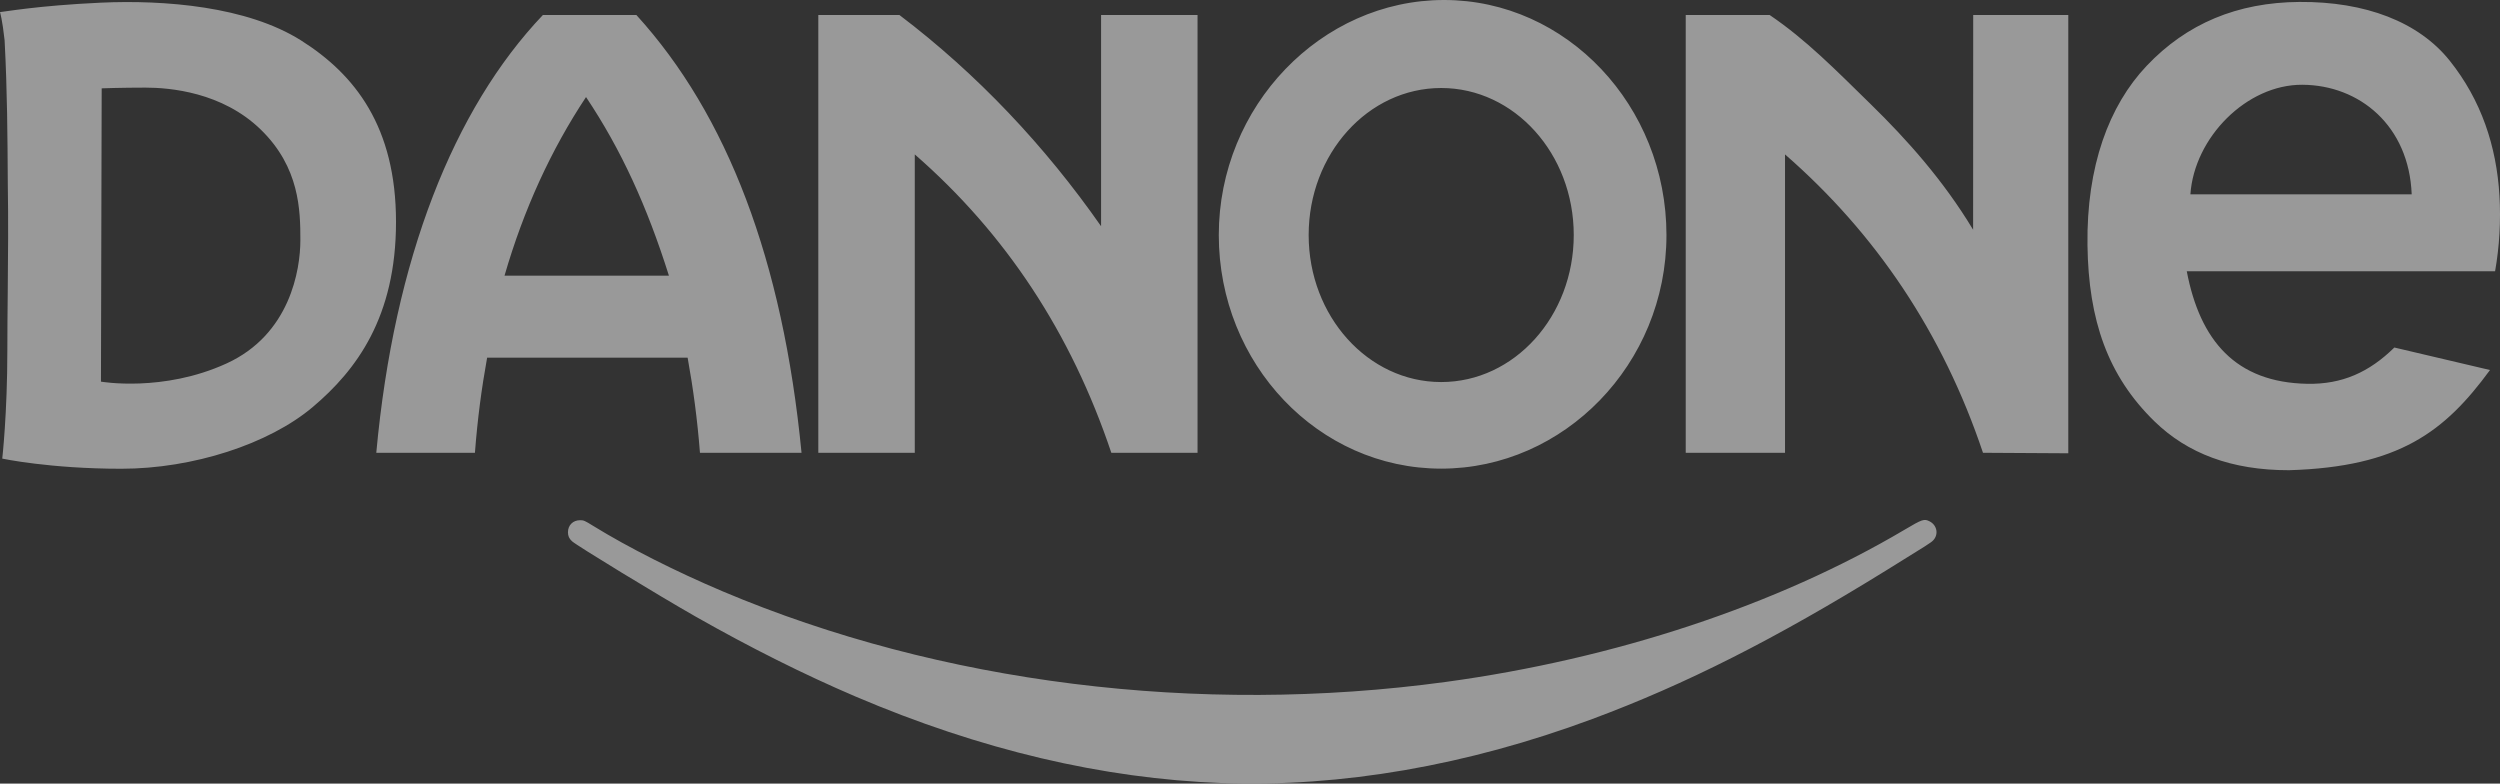 <svg width="134" height="42" viewBox="0 0 134 42" fill="none" xmlns="http://www.w3.org/2000/svg">
<rect x="0" y="0" width="134" height="42" fill="#333333" stroke="none"/>
<g id="Danone_dairy_logo 1" opacity="0.5" clip-path="url(#clip0_151_1433)">
<path id="path846" d="M65.491 41.971C59.104 41.74 52.542 40.188 45.834 37.324C43.104 36.158 40.217 34.714 37.279 33.045C35.341 31.944 30.906 29.241 30.659 29.01C30.503 28.865 30.443 28.728 30.443 28.526C30.443 28.151 30.713 27.883 31.092 27.883C31.288 27.883 31.335 27.904 31.799 28.19C33.657 29.337 36.229 30.637 38.734 31.696C50.403 36.627 64.226 38.358 77.496 36.551C86.558 35.317 95.269 32.429 102.064 28.406C103.044 27.825 103.135 27.795 103.429 27.946C103.834 28.154 103.922 28.663 103.606 28.975C103.482 29.098 103.33 29.195 101.099 30.574C95.151 34.252 90.348 36.681 85.347 38.539C78.622 41.038 71.882 42.203 65.491 41.971Z" fill="white"/>
<path id="path4280" fill-rule="evenodd" clip-rule="evenodd" d="M0 0.649C0 0.649 0.126 1.043 0.247 2.164C0.393 4.955 0.401 7.268 0.418 9.848C0.451 11.839 0.432 13.78 0.415 15.649C0.403 16.915 0.394 17.605 0.394 18.756C0.394 22.18 0.121 24.581 0.121 24.581C0.121 24.581 2.664 25.125 6.501 25.125C10.339 25.125 14.412 23.802 16.762 21.818C19.112 19.833 21.226 16.992 21.226 11.895C21.226 6.798 19.033 3.996 16.136 2.167C13.237 0.338 8.812 -0.012 5.404 0.143C1.998 0.299 0.118 0.649 0 0.649ZM133.464 19.833L128.337 18.627C126.992 19.949 125.539 20.607 123.673 20.572C119.83 20.502 117.921 18.252 117.211 14.541H133.736C133.971 13.218 134.049 11.817 133.971 10.494C133.814 7.822 132.988 5.363 131.308 3.257C129.645 1.172 126.784 0.078 123.247 0.104C119.925 0.129 117.21 1.26 115.061 3.529C113.041 5.66 111.832 8.911 111.889 13.14C111.943 17.158 112.972 20.149 115.492 22.596C117.246 24.299 119.604 25.209 122.698 25.203C128.592 25.026 131.041 23.139 133.464 19.833ZM129.267 10.417H117.405C117.614 7.368 120.423 4.528 123.399 4.543C126.48 4.557 129.125 6.746 129.267 10.417ZM77.248 4.717C81.171 4.717 84.353 8.246 84.353 12.598C84.353 16.949 81.171 20.478 77.248 20.478C73.326 20.478 70.144 16.949 70.144 12.598C70.144 8.246 73.326 4.717 77.248 4.717ZM77.401 0C83.984 0 89.322 5.683 89.322 12.598C89.322 19.512 83.831 25.119 77.248 25.119C70.666 25.119 65.327 19.512 65.327 12.598C65.327 5.683 70.819 0 77.401 0ZM90.355 24.269H95.677V8.276C100.547 12.518 104.135 17.849 106.288 24.269L110.86 24.296V0.805L105.764 0.805L105.759 12.314C104.163 9.663 102.21 7.482 100.289 5.603C98.365 3.72 96.802 2.126 94.855 0.805H90.355L90.355 24.269ZM43.862 24.269H49.032V8.276C53.901 12.518 57.413 17.849 59.567 24.269H64.188V0.805H59.018V12.126C56.014 7.826 52.375 3.963 48.21 0.805H43.862V24.269ZM29.098 0.805H34.111C38.979 6.155 41.958 13.938 42.962 24.269H37.518C37.377 22.475 37.156 20.826 36.857 19.17H26.11C25.811 20.823 25.593 22.472 25.456 24.269H20.169C21.123 13.876 24.318 5.834 29.098 0.805ZM35.854 14.775C34.685 11.066 33.294 8.016 31.411 5.202C29.54 8.026 28.076 11.211 27.042 14.775H35.854ZM5.45 4.735C5.45 4.735 6.501 4.696 7.794 4.696C9.086 4.696 11.91 4.929 13.985 6.953C16.061 8.977 16.1 11.272 16.1 12.868C16.1 14.463 15.548 17.926 12.14 19.483C8.734 21.04 5.411 20.456 5.411 20.456L5.45 4.735Z" fill="white"/>
</g>
<defs>
<clipPath id="clip0_151_1433">
<rect width="134" height="42" fill="white"/>
</clipPath>
</defs>
</svg>
